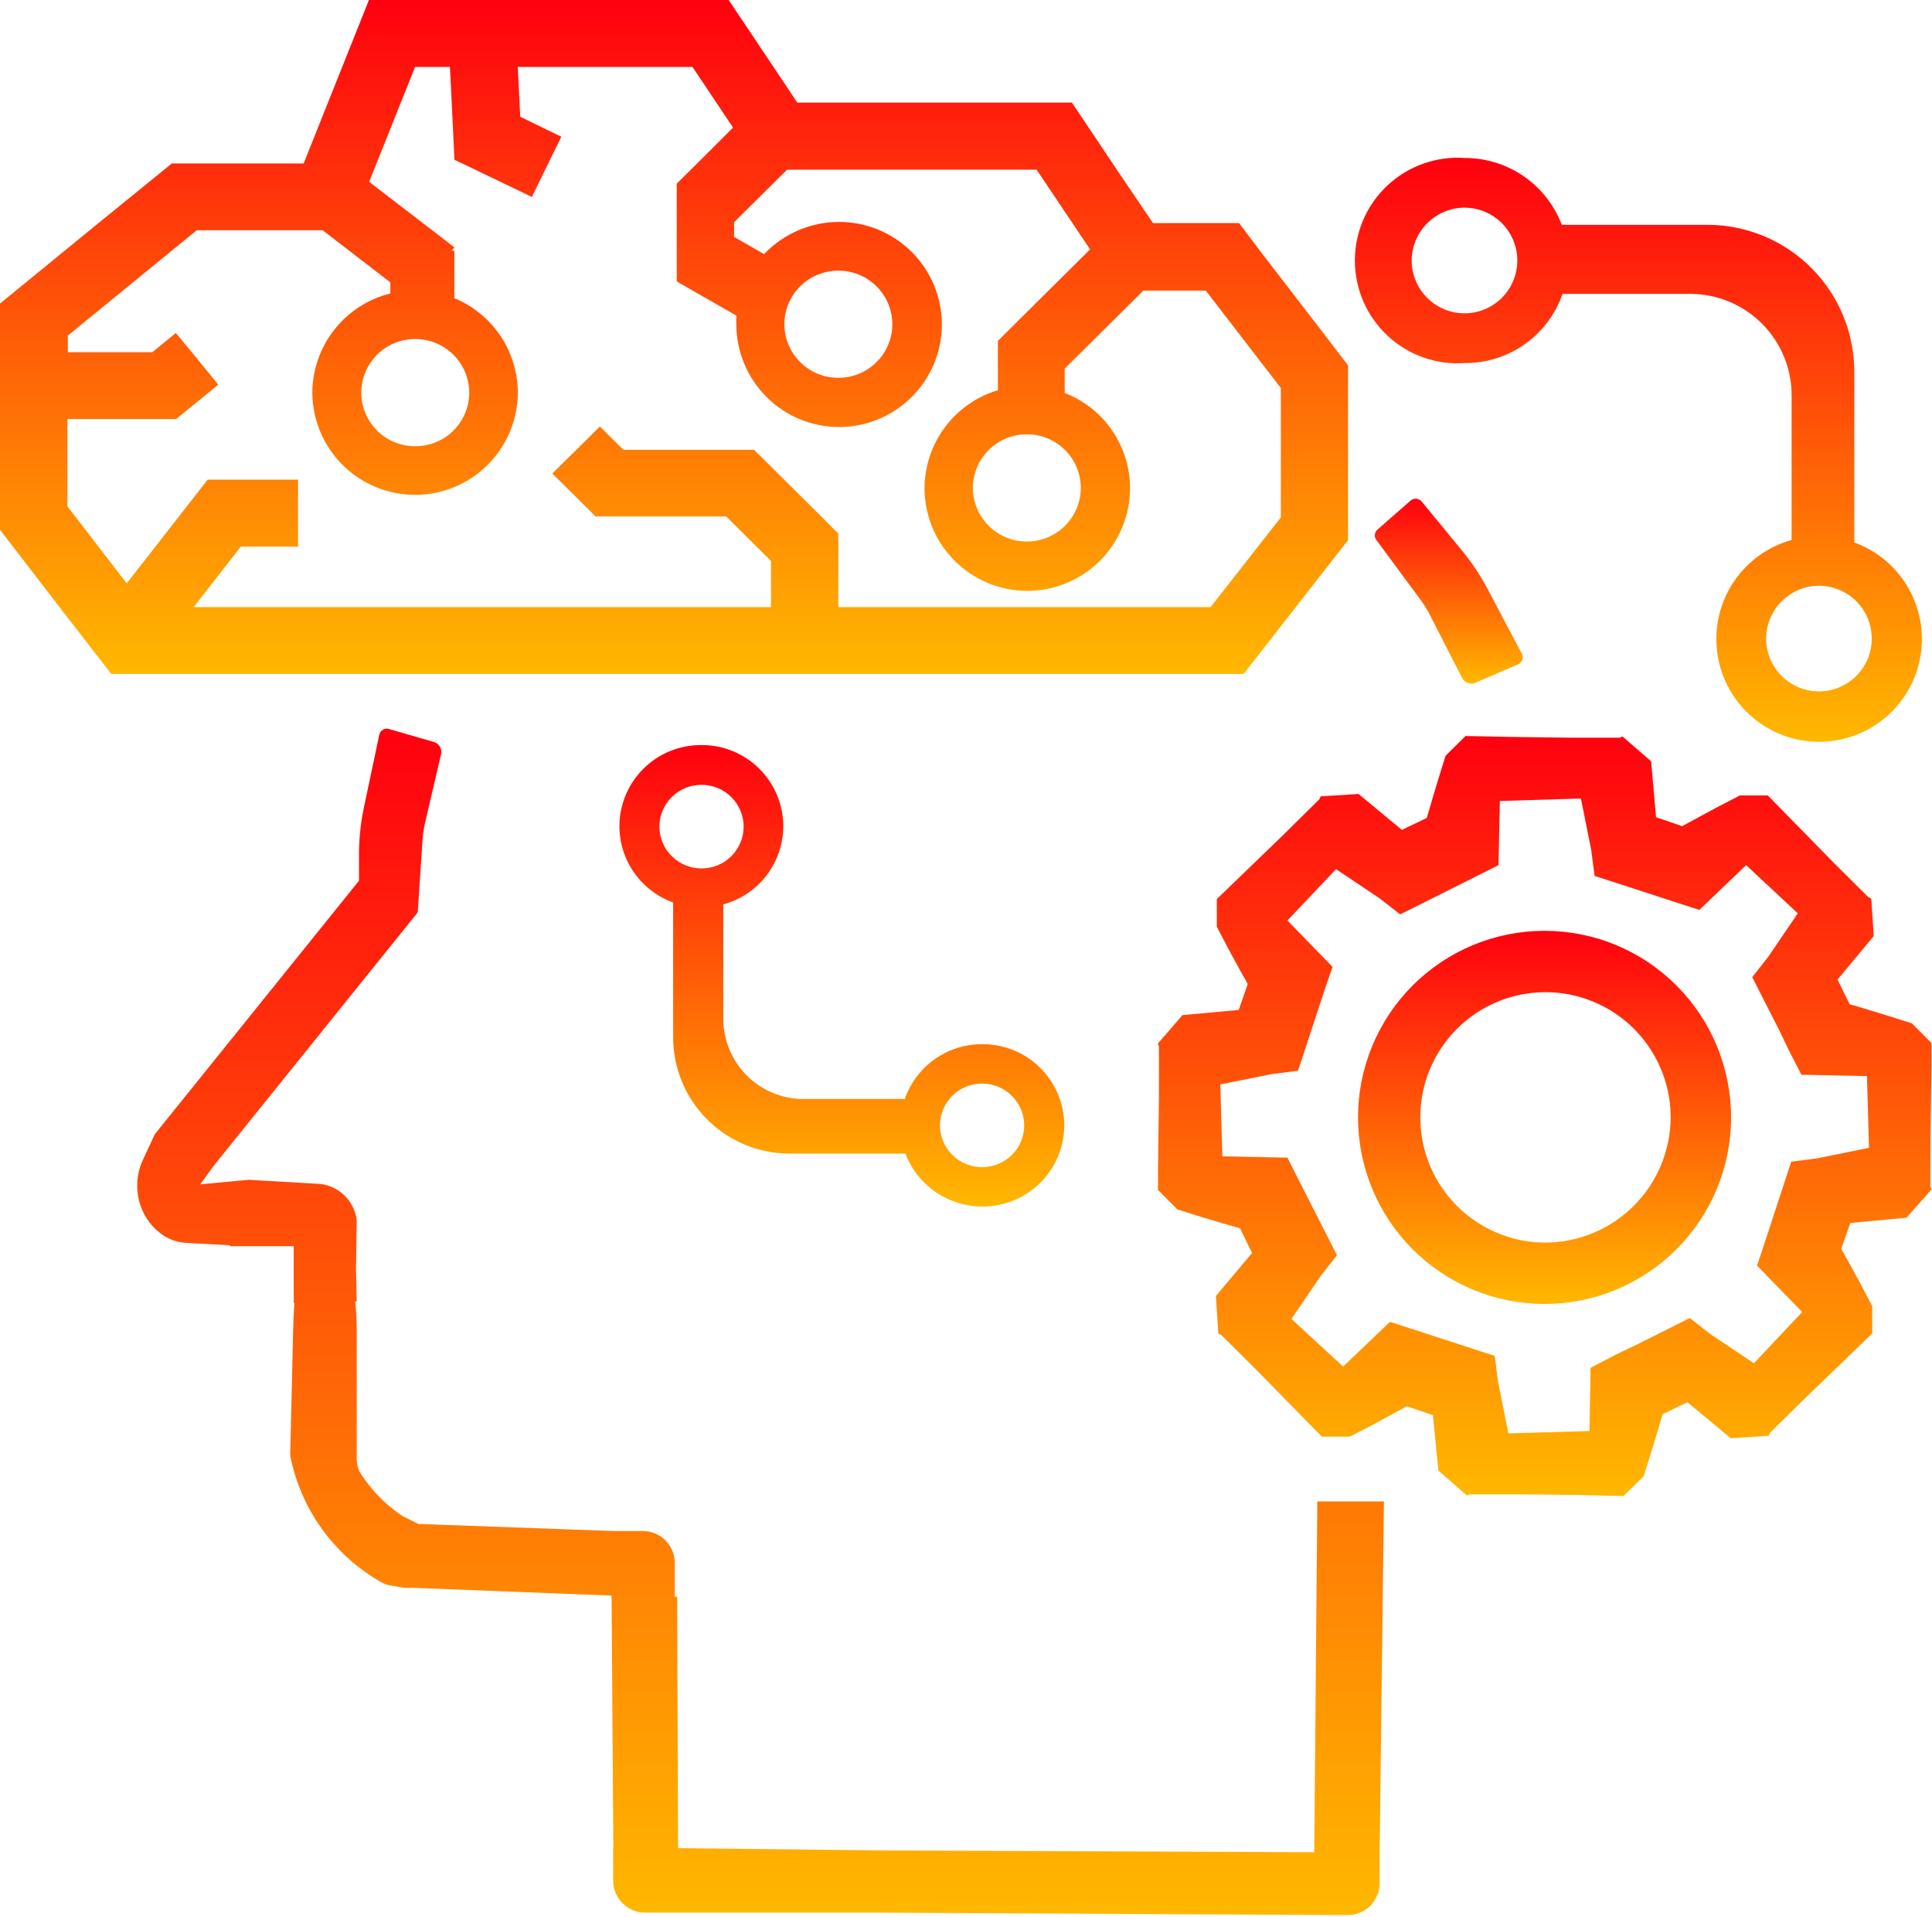 <svg width="512" height="508" viewBox="0 0 512 508" fill="none" xmlns="http://www.w3.org/2000/svg">
<g clip-path="url(#clip0_42_25)">
<path d="M324.647 178.556H329.577L338.755 166.79L356.158 144.511L357.248 143.095V96.795L348.887 85.901L334.533 67.272L328.351 59.101H305.555L295.941 44.911L284.066 27.181H211.293L204.974 17.73L193.1 0H97.775L90.694 17.73L84.92 32.165L80.481 43.304H45.538L23.749 61.008L17.703 65.964L7.708 74.135L-0.163 80.563V140.154L7.708 150.367L17.703 163.358L23.15 170.385L29.469 178.556H324.647ZM73.618 127.081H55.043L45.32 139.527L33.581 154.561L17.866 134.162V111.039H46.682L57.848 101.915L50.821 93.309L46.6 88.216L40.39 93.309H17.975V88.924L52.129 61.008H85.519L103.44 74.816V77.757C97.563 79.217 92.34 82.593 88.596 87.353C84.853 92.112 82.802 97.984 82.769 104.04C82.812 111.235 85.7 118.12 90.803 123.192C95.906 128.265 102.809 131.112 110.004 131.112C117.199 131.112 124.102 128.265 129.205 123.192C134.308 118.12 137.196 111.235 137.24 104.04C137.215 98.817 135.69 93.712 132.846 89.333C130.002 84.953 125.959 81.483 121.198 79.337L120.408 79.01V66.427H119.7L120.408 65.529L118.856 64.33L97.83 48.18L110.004 17.73H119.237L119.7 26.99L120.435 42.324L138.765 51.121L140.944 52.183L148.76 36.223L137.866 30.939L137.212 17.73H183.513L189.831 27.181L194.271 33.799L188.824 39.246L183.104 44.939L179.346 48.643V54.09V74.571L182.233 76.232L195.142 83.613C195.102 84.375 195.102 85.139 195.142 85.901C195.142 89.477 195.847 93.019 197.215 96.323C198.584 99.628 200.59 102.63 203.119 105.159C205.648 107.688 208.651 109.694 211.955 111.063C215.26 112.432 218.801 113.136 222.378 113.136C229.601 113.136 236.528 110.267 241.636 105.159C246.744 100.051 249.613 93.124 249.613 85.901C249.577 78.701 246.692 71.808 241.588 66.73C236.484 61.652 229.578 58.801 222.378 58.801C218.659 58.802 214.979 59.558 211.562 61.023C208.144 62.488 205.06 64.633 202.496 67.326L197.267 64.33L194.543 62.751V58.883L197.267 56.16L208.569 44.966H274.724L284.584 59.673L288.887 66.073L284.584 70.349L269.223 85.574L264.457 90.313V103.386C258.865 105.055 253.958 108.475 250.457 113.143C246.956 117.811 245.047 123.479 245.01 129.314C245.01 136.537 247.88 143.465 252.988 148.572C258.095 153.68 265.023 156.55 272.246 156.55C279.469 156.55 286.397 153.68 291.504 148.572C296.612 143.465 299.481 136.537 299.481 129.314C299.469 123.859 297.808 118.534 294.717 114.038C291.626 109.543 287.249 106.086 282.16 104.121V97.666L302.995 76.995H319.554L339.436 102.814V137.103L320.807 160.853H222.16V141.379L216.958 136.15L208.27 127.544L199.854 119.183H165.21L158.974 113L152.737 119.183L146.363 125.447L157.83 136.831H192.446L204.321 148.624V160.853H51.312L63.813 144.838H78.983V127.081H73.618ZM109.977 89.823C111.856 89.808 113.719 90.165 115.459 90.872C117.2 91.58 118.783 92.624 120.12 93.945C121.456 95.266 122.518 96.837 123.245 98.57C123.972 100.302 124.35 102.161 124.357 104.04C124.35 105.91 123.975 107.761 123.252 109.486C122.53 111.212 121.474 112.778 120.147 114.096C118.819 115.413 117.245 116.457 115.514 117.166C113.783 117.875 111.929 118.236 110.059 118.229C108.186 118.24 106.329 117.881 104.595 117.174C102.861 116.466 101.283 115.423 99.953 114.105C98.622 112.787 97.564 111.22 96.84 109.493C96.116 107.766 95.74 105.912 95.733 104.04C95.747 100.269 97.253 96.657 99.922 93.993C102.591 91.329 106.206 89.83 109.977 89.823ZM207.861 85.901C207.868 84.03 208.244 82.179 208.966 80.454C209.689 78.728 210.744 77.162 212.072 75.844C213.399 74.527 214.974 73.484 216.705 72.774C218.436 72.065 220.289 71.704 222.16 71.711C224.033 71.7 225.889 72.059 227.623 72.767C229.357 73.474 230.935 74.517 232.266 75.835C233.596 77.153 234.654 78.72 235.378 80.448C236.102 82.175 236.479 84.028 236.486 85.901C236.479 87.774 236.102 89.627 235.378 91.354C234.654 93.081 233.596 94.649 232.266 95.967C230.935 97.285 229.357 98.327 227.623 99.035C225.889 99.743 224.033 100.101 222.16 100.09C220.289 100.098 218.436 99.736 216.705 99.027C214.974 98.318 213.399 97.275 212.072 95.957C210.744 94.639 209.689 93.073 208.966 91.348C208.244 89.622 207.868 87.771 207.861 85.901ZM272.11 115.07C275.89 115.055 279.522 116.541 282.208 119.202C284.893 121.862 286.414 125.479 286.436 129.26C286.414 133.042 284.894 136.662 282.209 139.327C279.524 141.992 275.893 143.484 272.11 143.477C268.332 143.477 264.707 141.981 262.028 139.317C259.349 136.654 257.833 133.038 257.811 129.26C257.833 125.484 259.35 121.871 262.03 119.211C264.71 116.552 268.334 115.063 272.11 115.07Z" fill="url(#paint0_linear_42_25)"/>
<path d="M388.215 96.196C393.901 96.224 399.454 94.472 404.094 91.184C408.734 87.897 412.229 83.24 414.088 77.866H415.532H448.214C455.327 77.938 462.121 80.829 467.105 85.905C472.088 90.98 474.854 97.826 474.796 104.938V143.068C468.539 144.806 463.108 148.722 459.484 154.111C455.86 159.499 454.28 166.006 455.03 172.457C455.78 178.907 458.811 184.878 463.575 189.291C468.339 193.704 474.524 196.27 481.013 196.525C487.502 196.78 493.869 194.708 498.965 190.683C504.061 186.658 507.551 180.944 508.806 174.572C510.061 168.2 508.997 161.59 505.807 155.933C502.618 150.276 497.511 145.946 491.41 143.722V98.865C491.457 93.75 490.495 88.677 488.581 83.933C486.667 79.19 483.837 74.871 480.254 71.221C476.67 67.572 472.402 64.664 467.695 62.664C462.987 60.664 457.932 59.61 452.817 59.564H413.898C411.919 54.356 408.402 49.873 403.815 46.711C399.227 43.548 393.786 41.857 388.215 41.861C384.485 41.597 380.741 42.103 377.216 43.349C373.691 44.594 370.46 46.553 367.725 49.101C364.989 51.65 362.808 54.734 361.316 58.163C359.824 61.591 359.055 65.29 359.055 69.028C359.055 72.767 359.824 76.466 361.316 79.894C362.808 83.323 364.989 86.407 367.725 88.956C370.46 91.504 373.691 93.462 377.216 94.708C380.741 95.954 384.485 96.46 388.215 96.196ZM482.15 155.188C484.914 155.209 487.61 156.049 489.897 157.6C492.185 159.151 493.963 161.345 495.005 163.905C496.048 166.465 496.31 169.276 495.758 171.984C495.205 174.692 493.863 177.177 491.901 179.124C489.939 181.07 487.445 182.393 484.732 182.924C482.02 183.456 479.211 183.172 476.659 182.11C474.107 181.047 471.927 179.253 470.394 176.953C468.86 174.653 468.042 171.951 468.042 169.187C468.049 167.341 468.42 165.515 469.132 163.813C469.845 162.111 470.887 160.565 472.197 159.265C473.507 157.966 475.06 156.936 476.768 156.237C478.475 155.537 480.304 155.181 482.15 155.188ZM388.215 55.016C390.979 55.037 393.674 55.877 395.962 57.428C398.25 58.979 400.027 61.173 401.07 63.733C402.113 66.292 402.375 69.104 401.822 71.812C401.27 74.52 399.928 77.004 397.966 78.951C396.004 80.898 393.51 82.221 390.797 82.752C388.084 83.284 385.275 83 382.724 81.937C380.172 80.875 377.992 79.081 376.459 76.781C374.925 74.481 374.107 71.779 374.107 69.015C374.128 65.29 375.625 61.725 378.269 59.101C380.913 56.477 384.49 55.008 388.215 55.016Z" fill="url(#paint1_linear_42_25)"/>
<path d="M209.06 305.637H239.945C241.515 309.755 244.298 313.301 247.925 315.805C251.553 318.31 255.854 319.655 260.262 319.663C263.105 319.688 265.926 319.152 268.561 318.084C271.196 317.017 273.595 315.44 275.619 313.443C277.643 311.447 279.254 309.07 280.357 306.45C281.461 303.83 282.037 301.017 282.051 298.174C282.04 295.329 281.467 292.513 280.365 289.89C279.263 287.266 277.653 284.887 275.629 282.887C273.604 280.888 271.204 279.308 268.567 278.239C265.93 277.17 263.108 276.633 260.262 276.658C255.763 276.646 251.371 278.038 247.7 280.64C244.028 283.242 241.26 286.925 239.781 291.175H212.709C207.089 291.117 201.721 288.835 197.78 284.828C193.839 280.82 191.647 275.415 191.683 269.795V239.618C196.239 238.383 200.263 235.685 203.136 231.941C206.01 228.196 207.574 223.612 207.589 218.892C207.578 216.047 207.005 213.233 205.903 210.611C204.8 207.99 203.19 205.612 201.165 203.614C199.14 201.617 196.74 200.04 194.103 198.974C191.466 197.908 188.645 197.374 185.801 197.403C182.968 197.392 180.161 197.939 177.54 199.013C174.918 200.088 172.535 201.667 170.524 203.663C168.513 205.658 166.915 208.03 165.822 210.643C164.728 213.256 164.159 216.059 164.148 218.892C164.157 223.316 165.529 227.63 168.078 231.246C170.627 234.863 174.229 237.605 178.392 239.1V274.507C178.353 278.567 179.116 282.595 180.637 286.359C182.159 290.124 184.409 293.551 187.258 296.443C190.108 299.336 193.501 301.637 197.242 303.215C200.983 304.792 204.999 305.615 209.06 305.637ZM260.262 287.089C263.212 287.082 266.044 288.245 268.137 290.323C270.231 292.401 271.414 295.225 271.429 298.174C271.422 299.633 271.127 301.077 270.562 302.422C269.997 303.768 269.173 304.989 268.136 306.016C267.099 307.042 265.87 307.855 264.519 308.407C263.168 308.959 261.722 309.239 260.262 309.232C258.803 309.239 257.357 308.959 256.006 308.407C254.655 307.855 253.426 307.042 252.389 306.016C251.352 304.989 250.528 303.768 249.962 302.422C249.397 301.077 249.103 299.633 249.096 298.174C249.099 296.713 249.391 295.266 249.955 293.917C250.518 292.569 251.342 291.345 252.379 290.315C253.417 289.285 254.647 288.47 256 287.917C257.352 287.363 258.801 287.082 260.262 287.089ZM174.743 219.001C174.75 217.541 175.045 216.098 175.61 214.752C176.175 213.407 176.999 212.186 178.036 211.159C179.073 210.132 180.302 209.32 181.653 208.768C183.004 208.216 184.45 207.936 185.909 207.943C187.369 207.936 188.815 208.216 190.166 208.768C191.517 209.32 192.746 210.132 193.783 211.159C194.82 212.186 195.644 213.407 196.209 214.752C196.774 216.098 197.069 217.541 197.076 219.001C197.072 220.462 196.781 221.909 196.217 223.257C195.654 224.606 194.83 225.83 193.792 226.86C192.755 227.889 191.525 228.704 190.172 229.258C188.82 229.811 187.371 230.093 185.909 230.085C184.44 230.089 182.984 229.802 181.626 229.24C180.267 228.679 179.034 227.854 177.996 226.813C176.958 225.773 176.136 224.537 175.578 223.178C175.019 221.818 174.736 220.361 174.743 218.892V219.001Z" fill="url(#paint2_linear_42_25)"/>
<path d="M409.322 246.617C396.212 246.617 383.639 251.825 374.368 261.096C365.098 270.366 359.89 282.94 359.89 296.05C359.89 309.16 365.098 321.733 374.368 331.004C383.639 340.274 396.212 345.482 409.322 345.482C422.432 345.482 435.006 340.274 444.276 331.004C453.547 321.733 458.755 309.16 458.755 296.05C458.755 282.94 453.547 270.366 444.276 261.096C435.006 251.825 422.432 246.617 409.322 246.617ZM409.322 329.223C402.772 329.174 396.383 327.188 390.96 323.513C385.537 319.839 381.323 314.641 378.85 308.576C376.377 302.51 375.755 295.848 377.062 289.429C378.37 283.01 381.548 277.123 386.197 272.508C390.846 267.893 396.757 264.758 403.185 263.498C409.613 262.237 416.271 262.908 422.318 265.426C428.365 267.944 433.532 272.196 437.166 277.646C440.8 283.095 442.74 289.499 442.74 296.05C442.704 304.879 439.164 313.333 432.898 319.553C426.631 325.774 418.152 329.252 409.322 329.223Z" fill="url(#paint3_linear_42_25)"/>
<path d="M511.619 301.061L511.864 281.778V276.331H511.7H511.837L506.662 271.129L499.662 268.923L493.616 267.071L490.157 266.063L486.971 259.527L496.558 248.006L495.904 238.065L495.168 237.739L485.718 228.342L468.478 210.748H461.097L454.588 214.125L448.95 217.176L445.791 218.892L438.873 216.522L437.565 201.706L429.994 195.142L429.259 195.442H415.777L400.906 195.251L388.351 195.006V195.17V195.033L383.094 200.235L380.943 207.153L379.118 213.281L378.11 216.713L371.519 219.872L360.026 210.367L349.976 210.993L349.677 211.729L340.199 221.098L322.468 238.202V245.528L325.845 251.983L328.923 257.593L330.666 260.725L328.269 267.589L313.372 268.95L306.835 276.495L307.135 277.23V290.494L306.89 309.776V315.224H307.08H306.835L312.01 320.426L319.009 322.632L325.165 324.429L328.623 325.437L331.81 331.973L322.223 343.385L322.877 353.353L323.612 353.653L333.063 363.049L350.303 380.643H357.684L364.03 377.375L369.667 374.297L372.827 372.581L379.744 374.951L381.188 389.631L388.759 396.222L389.495 395.922H402.867L417.738 396.086L430.294 396.358V396.167V396.304L435.55 391.183L437.756 384.238L439.581 378.138L440.589 374.706L447.18 371.519L458.673 381.052L468.723 380.398L469.022 379.663L478.419 370.403L496.149 353.299V346.054L492.772 339.599L489.694 334.016L487.951 330.884L490.348 324.021L505.246 322.632L511.864 315.142L511.564 314.379L511.619 301.061ZM481.66 306.889L474.687 307.788L473.326 311.982L467.879 328.569L465.645 335.323L477.248 347.252L477.602 347.634L477.765 347.443L464.801 361.197L453.253 353.462L447.806 349.213L443.857 351.202L433.834 356.213L428.142 358.937L421.524 362.395L421.224 378.737V379.145L399.735 379.772L397.012 366.154L396.113 359.236L391.892 357.874L375.169 352.427L368.36 350.221L356.322 361.715L355.941 362.069L356.131 362.232L342.241 349.459L350.031 338.02L354.307 332.573L352.318 328.651L347.253 318.71L344.393 313.072L341.179 306.726L324.456 306.372H323.939L323.394 287.307L337.012 284.584L343.984 283.685L345.373 279.518L350.82 262.904L353.135 256.177L341.533 244.248L341.179 243.894L354.061 230.276L365.609 238.011L371.056 242.26L375.006 240.299L390.72 232.428L397.121 229.214L397.475 212.6V212.219L418.964 211.565L421.687 225.183L422.586 232.074L426.807 233.435L443.557 238.882L450.339 241.089L462.377 229.568L462.758 229.214L462.568 229.05L476.43 241.987L468.641 253.453L464.365 258.901L466.353 262.822L471.419 272.763L474.143 278.428L477.384 284.747L494.079 285.101H494.76V284.856L495.305 304.111L481.66 306.889Z" fill="url(#paint4_linear_42_25)"/>
<path d="M387.67 146.146L376.776 132.909C376.6 132.69 376.381 132.509 376.132 132.377C375.884 132.245 375.611 132.165 375.331 132.142C375.05 132.119 374.768 132.154 374.502 132.243C374.235 132.333 373.989 132.476 373.78 132.664L365.037 140.317C364.648 140.646 364.399 141.112 364.343 141.619C364.288 142.126 364.429 142.635 364.738 143.041L376.694 159.246C377.504 160.358 378.223 161.533 378.846 162.759L387.507 179.673C387.827 180.278 388.364 180.74 389.01 180.967C389.656 181.194 390.364 181.169 390.993 180.898L402.268 176.023C402.532 175.913 402.77 175.749 402.966 175.541C403.162 175.333 403.313 175.086 403.407 174.817C403.502 174.547 403.54 174.261 403.517 173.976C403.495 173.691 403.412 173.414 403.276 173.163L394.179 155.95C392.326 152.483 390.146 149.2 387.67 146.146Z" fill="url(#paint5_linear_42_25)"/>
<path d="M348.287 490.756L233.898 490.266L179.7 489.667L179.455 423.049H178.828V415.968V414.225C178.843 413.105 178.635 411.995 178.218 410.956C177.8 409.918 177.181 408.972 176.396 408.174C175.611 407.377 174.675 406.742 173.644 406.308C172.612 405.874 171.504 405.649 170.385 405.645H162.623L110.876 403.766L106.654 401.669C102.201 398.708 98.416 394.849 95.542 390.339C94.873 389.17 94.525 387.845 94.534 386.499V353.026C94.534 351.528 94.534 348.424 94.126 344.856H94.534L94.344 336.277L94.534 323.285C94.234 320.856 93.135 318.596 91.409 316.86C89.683 315.125 87.429 314.012 85.002 313.698L65.937 312.582L53.082 313.78L56.541 308.987L108.724 244.193L110.712 241.715L111.393 231.311L111.992 222.296C112.097 220.931 112.297 219.575 112.592 218.238L116.895 199.772C117.034 199.11 116.921 198.419 116.579 197.835C116.237 197.251 115.689 196.815 115.043 196.613L103.223 193.181C102.942 193.077 102.643 193.035 102.345 193.059C102.047 193.084 101.758 193.173 101.498 193.321C101.238 193.469 101.014 193.672 100.841 193.916C100.669 194.16 100.552 194.439 100.499 194.734L96.468 213.799C95.657 217.633 95.21 221.536 95.134 225.455V233.354L43.386 297.575L40.989 300.571L37.912 307.216C36.566 310.052 36.076 313.219 36.502 316.329C36.928 319.44 38.25 322.358 40.309 324.729C40.945 325.429 41.637 326.075 42.378 326.662L42.678 326.908C44.668 328.368 47.048 329.203 49.514 329.304L60.98 329.931V330.176H77.839V345.237H78.03C77.785 348.533 77.703 351.447 77.676 352.863L76.94 384.102C76.885 384.664 76.885 385.229 76.94 385.791C78.319 392.756 81.18 399.343 85.329 405.104C89.479 410.866 94.82 415.667 100.989 419.181C101.783 419.629 102.65 419.933 103.549 420.08L106.981 420.679C107.687 420.76 108.4 420.76 109.105 420.679L162.078 422.749L162.541 489.395H162.487V496.421V498.164C162.473 499.286 162.681 500.399 163.1 501.439C163.519 502.479 164.141 503.426 164.929 504.224C165.717 505.022 166.656 505.656 167.69 506.088C168.725 506.521 169.836 506.744 170.957 506.744H178.719H232.945L355.232 507.397H356.976C358.093 507.422 359.205 507.226 360.246 506.818C361.287 506.41 362.237 505.799 363.04 505.021C363.843 504.243 364.484 503.314 364.925 502.286C365.366 501.259 365.599 500.154 365.609 499.036V491.328L366.753 397.802H349.104L348.287 490.756Z" fill="url(#paint6_linear_42_25)"/>
</g>
<defs>
<linearGradient id="paint0_linear_42_25" x1="178.542" y1="0" x2="178.542" y2="178.556" gradientUnits="userSpaceOnUse">
<stop stop-color="#FF000F"/>
<stop offset="1" stop-color="#FFB800"/>
</linearGradient>
<linearGradient id="paint1_linear_42_25" x1="434.187" y1="41.793" x2="434.187" y2="196.546" gradientUnits="userSpaceOnUse">
<stop stop-color="#FF000F"/>
<stop offset="1" stop-color="#FFB800"/>
</linearGradient>
<linearGradient id="paint2_linear_42_25" x1="223.1" y1="197.402" x2="223.1" y2="319.664" gradientUnits="userSpaceOnUse">
<stop stop-color="#FF000F"/>
<stop offset="1" stop-color="#FFB800"/>
</linearGradient>
<linearGradient id="paint3_linear_42_25" x1="409.322" y1="246.617" x2="409.322" y2="345.482" gradientUnits="userSpaceOnUse">
<stop stop-color="#FF000F"/>
<stop offset="1" stop-color="#FFB800"/>
</linearGradient>
<linearGradient id="paint4_linear_42_25" x1="409.349" y1="195.006" x2="409.349" y2="396.358" gradientUnits="userSpaceOnUse">
<stop stop-color="#FF000F"/>
<stop offset="1" stop-color="#FFB800"/>
</linearGradient>
<linearGradient id="paint5_linear_42_25" x1="383.928" y1="132.135" x2="383.928" y2="181.121" gradientUnits="userSpaceOnUse">
<stop stop-color="#FF000F"/>
<stop offset="1" stop-color="#FFB800"/>
</linearGradient>
<linearGradient id="paint6_linear_42_25" x1="201.553" y1="193.053" x2="201.553" y2="507.399" gradientUnits="userSpaceOnUse">
<stop stop-color="#FF000F"/>
<stop offset="1" stop-color="#FFB800"/>
</linearGradient>
<clipPath id="clip0_42_25">
<rect width="512" height="507.561" fill="white"/>
</clipPath>
</defs>
</svg>
